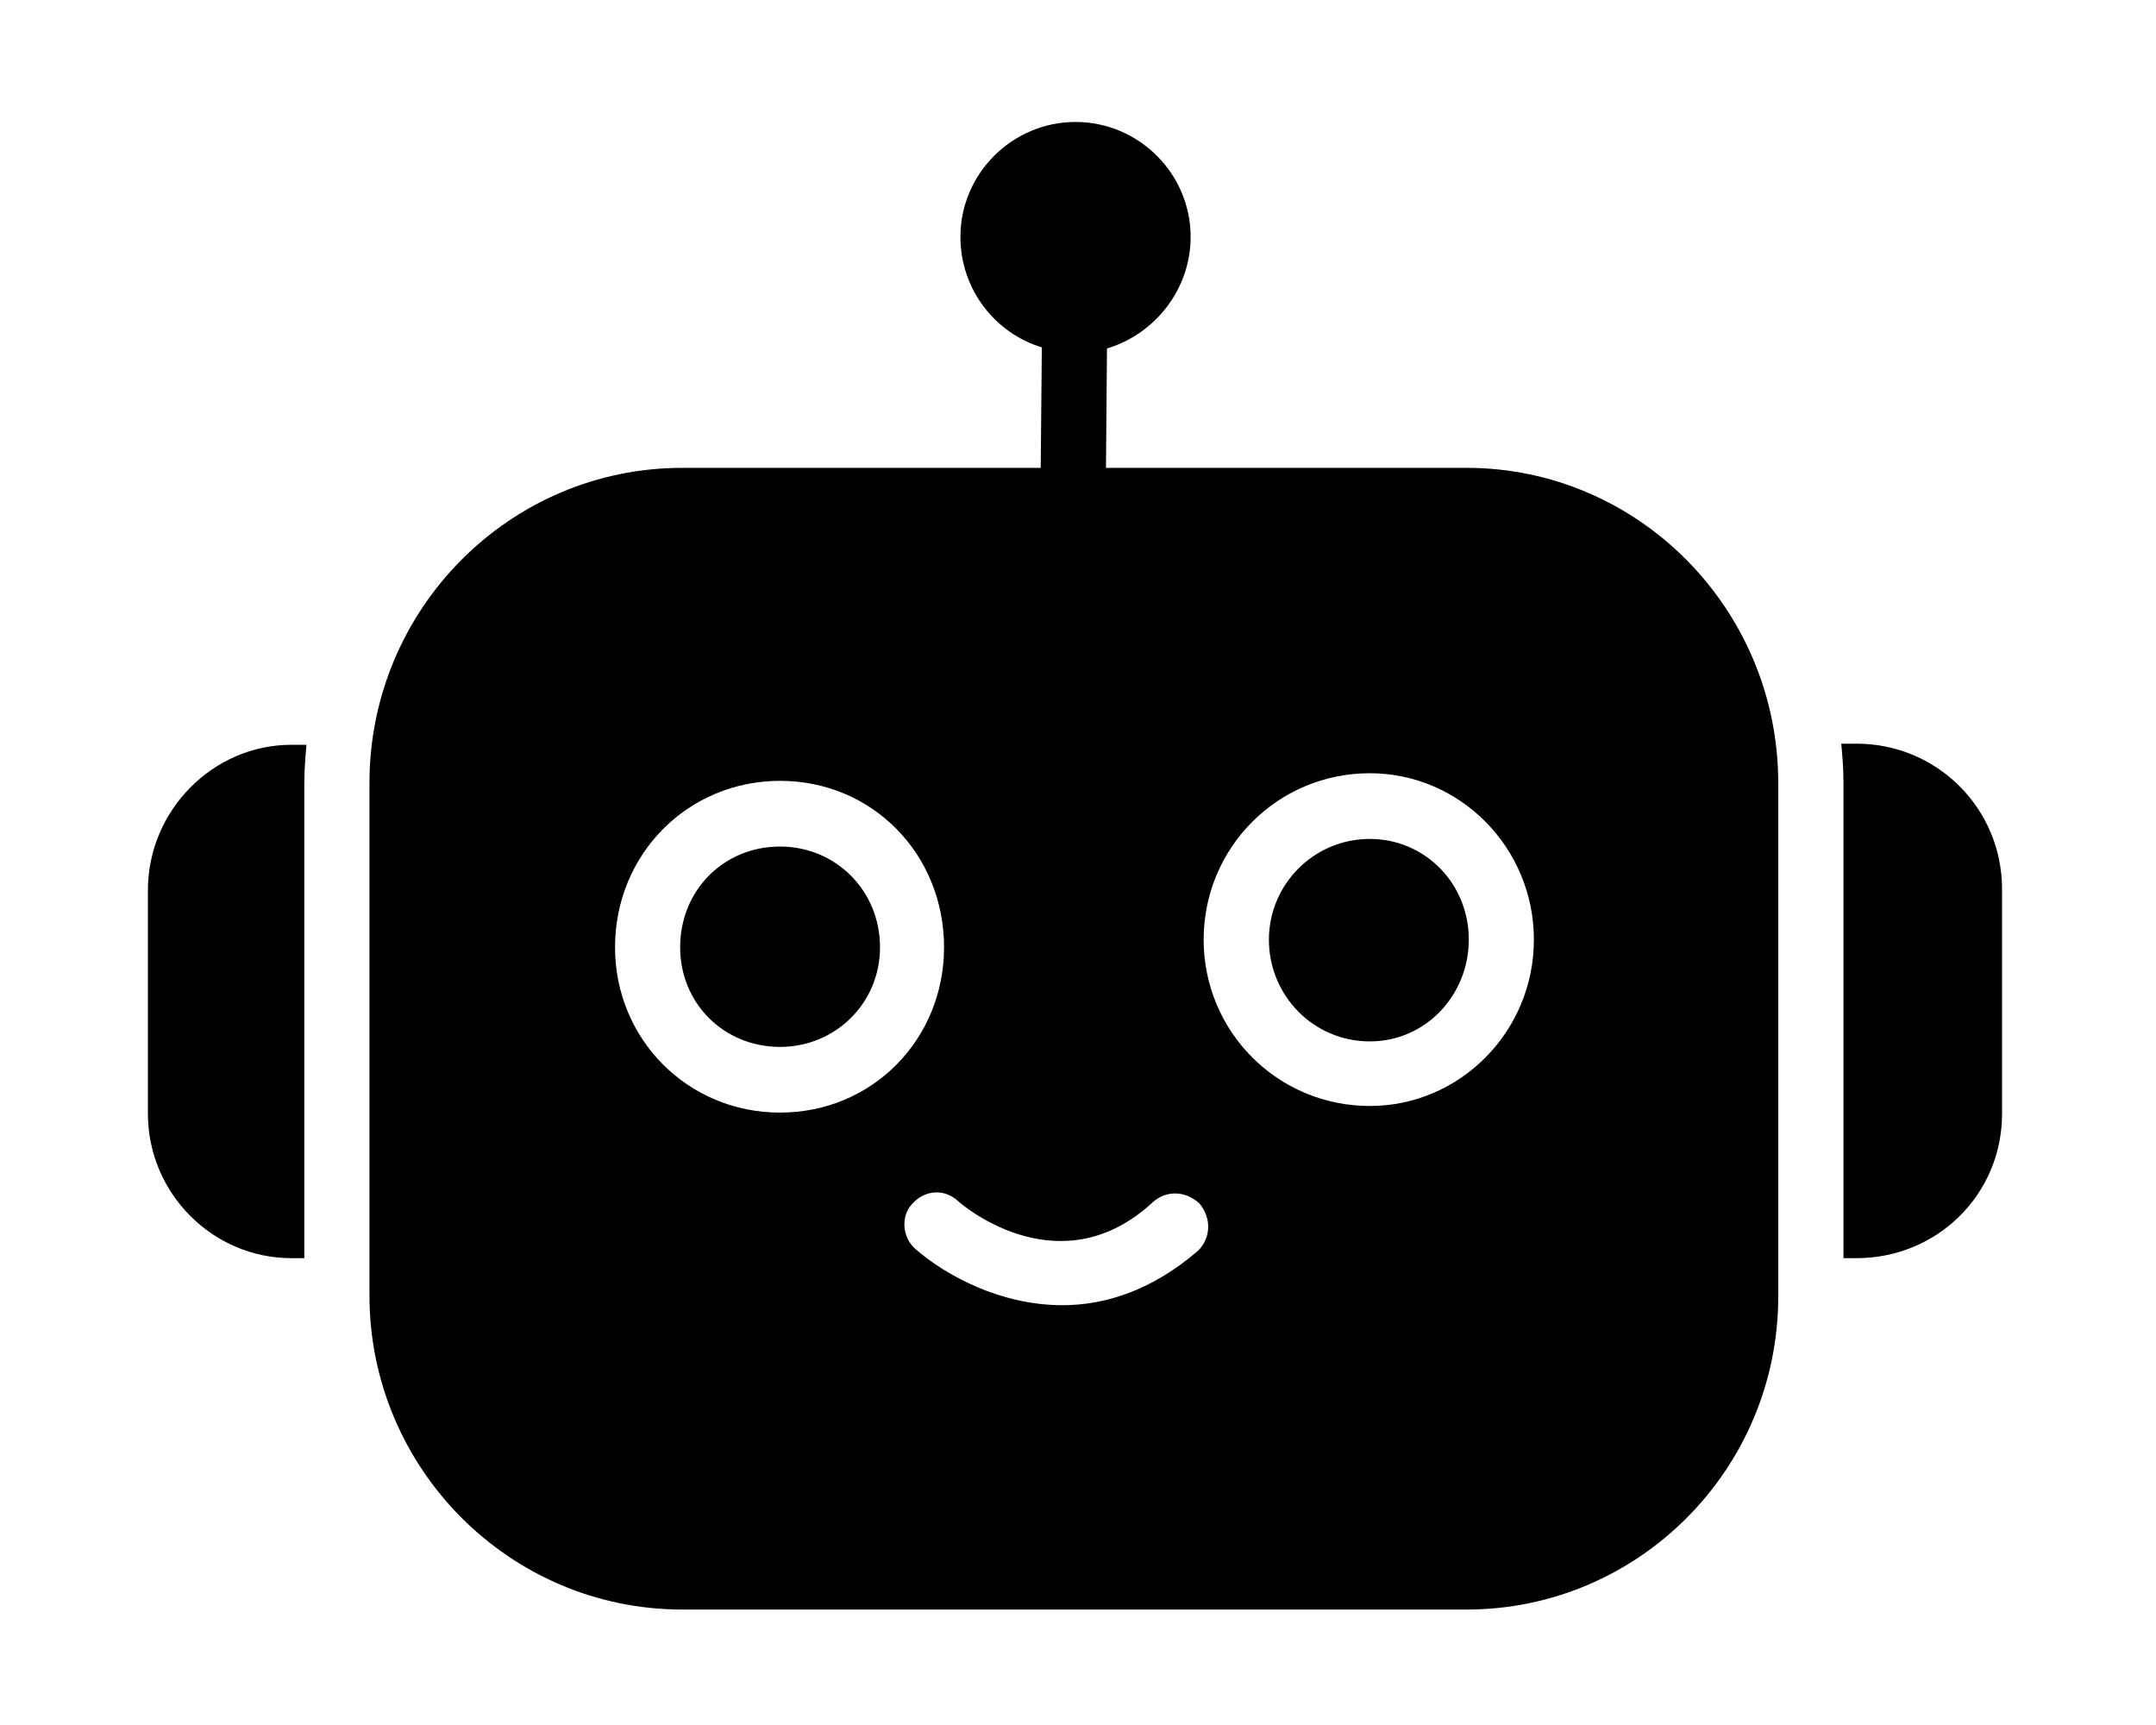 <svg xmlns="http://www.w3.org/2000/svg" xmlns:xlink="http://www.w3.org/1999/xlink" fill="currentColor" zoomAndPan="magnify" viewBox="0 0 75 60" preserveAspectRatio="xMidYMid meet" version="1.0">
    <defs>
        <clipPath id="28ca3e211d">
            <path d="M 12 4.238 L 62 4.238 L 62 55.988 L 12 55.988 Z M 12 4.238 " clip-rule="nonzero" />
        </clipPath>
        <clipPath id="baf7a30983">
            <path d="M 5.145 25 L 11 25 L 11 44 L 5.145 44 Z M 5.145 25 " clip-rule="nonzero" />
        </clipPath>
        <clipPath id="5e728d0e61">
            <path d="M 64 25 L 69.645 25 L 69.645 44 L 64 44 Z M 64 25 " clip-rule="nonzero" />
        </clipPath>
    </defs>
    <g clip-path="url(#28ca3e211d)">
        <path d="M 51.016 55.984 L 23.734 55.984 C 17.727 55.984 12.852 51.074 12.852 45.055 L 12.852 27.238 C 12.852 21.184 17.727 16.273 23.734 16.273 L 36.203 16.273 L 36.242 12.082 C 34.617 11.59 33.41 10.066 33.41 8.238 C 33.41 6.031 35.223 4.242 37.414 4.242 C 39.605 4.242 41.418 6.031 41.418 8.238 C 41.418 10.066 40.172 11.625 38.508 12.121 L 38.473 16.273 L 51.016 16.273 C 56.988 16.273 61.859 21.184 61.859 27.238 L 61.859 45.094 C 61.859 51.109 56.988 55.984 51.016 55.984 Z M 27.137 38.699 C 23.926 38.699 21.395 36.148 21.395 32.949 C 21.395 29.711 23.926 27.16 27.137 27.16 C 30.348 27.16 32.84 29.711 32.84 32.949 C 32.84 36.148 30.348 38.699 27.137 38.699 Z M 27.137 29.445 C 25.172 29.445 23.66 30.969 23.66 32.949 C 23.66 34.891 25.172 36.414 27.137 36.414 C 29.062 36.414 30.613 34.891 30.613 32.949 C 30.613 30.969 29.062 29.445 27.137 29.445 Z M 47.652 38.469 C 44.441 38.469 41.871 35.879 41.871 32.684 C 41.871 29.484 44.441 26.895 47.652 26.895 C 50.789 26.895 53.359 29.484 53.359 32.684 C 53.359 35.879 50.789 38.469 47.652 38.469 Z M 47.652 29.18 C 45.688 29.18 44.141 30.777 44.141 32.684 C 44.141 34.625 45.688 36.223 47.652 36.223 C 49.582 36.223 51.094 34.625 51.094 32.684 C 51.094 30.703 49.543 29.18 47.652 29.18 Z M 36.961 45.398 C 34.805 45.398 32.918 44.371 31.859 43.457 C 31.367 43.039 31.332 42.277 31.746 41.859 C 32.16 41.402 32.84 41.324 33.332 41.781 C 33.672 42.086 36.961 44.715 40.098 41.82 C 40.551 41.402 41.23 41.402 41.723 41.859 C 42.137 42.352 42.137 43.039 41.684 43.496 C 40.098 44.867 38.473 45.398 36.961 45.398 Z M 36.961 45.398 " fill-opacity="1" fill-rule="evenodd" />
    </g>
    <g clip-path="url(#baf7a30983)">
        <path d="M 10.586 43.762 L 10.133 43.762 C 7.41 43.762 5.145 41.516 5.145 38.734 L 5.145 30.969 C 5.145 28.188 7.41 25.906 10.133 25.906 L 10.66 25.906 C 10.625 26.324 10.586 26.781 10.586 27.238 Z M 10.586 43.762 " fill-opacity="1" fill-rule="evenodd" />
    </g>
    <g clip-path="url(#5e728d0e61)">
        <path d="M 64.582 43.762 L 64.129 43.762 L 64.129 27.238 C 64.129 26.742 64.09 26.285 64.051 25.867 L 64.582 25.867 C 67.379 25.867 69.645 28.113 69.645 30.93 L 69.645 38.734 C 69.645 41.555 67.379 43.762 64.582 43.762 Z M 64.582 43.762 " fill-opacity="1" fill-rule="evenodd" />
    </g>
</svg>
